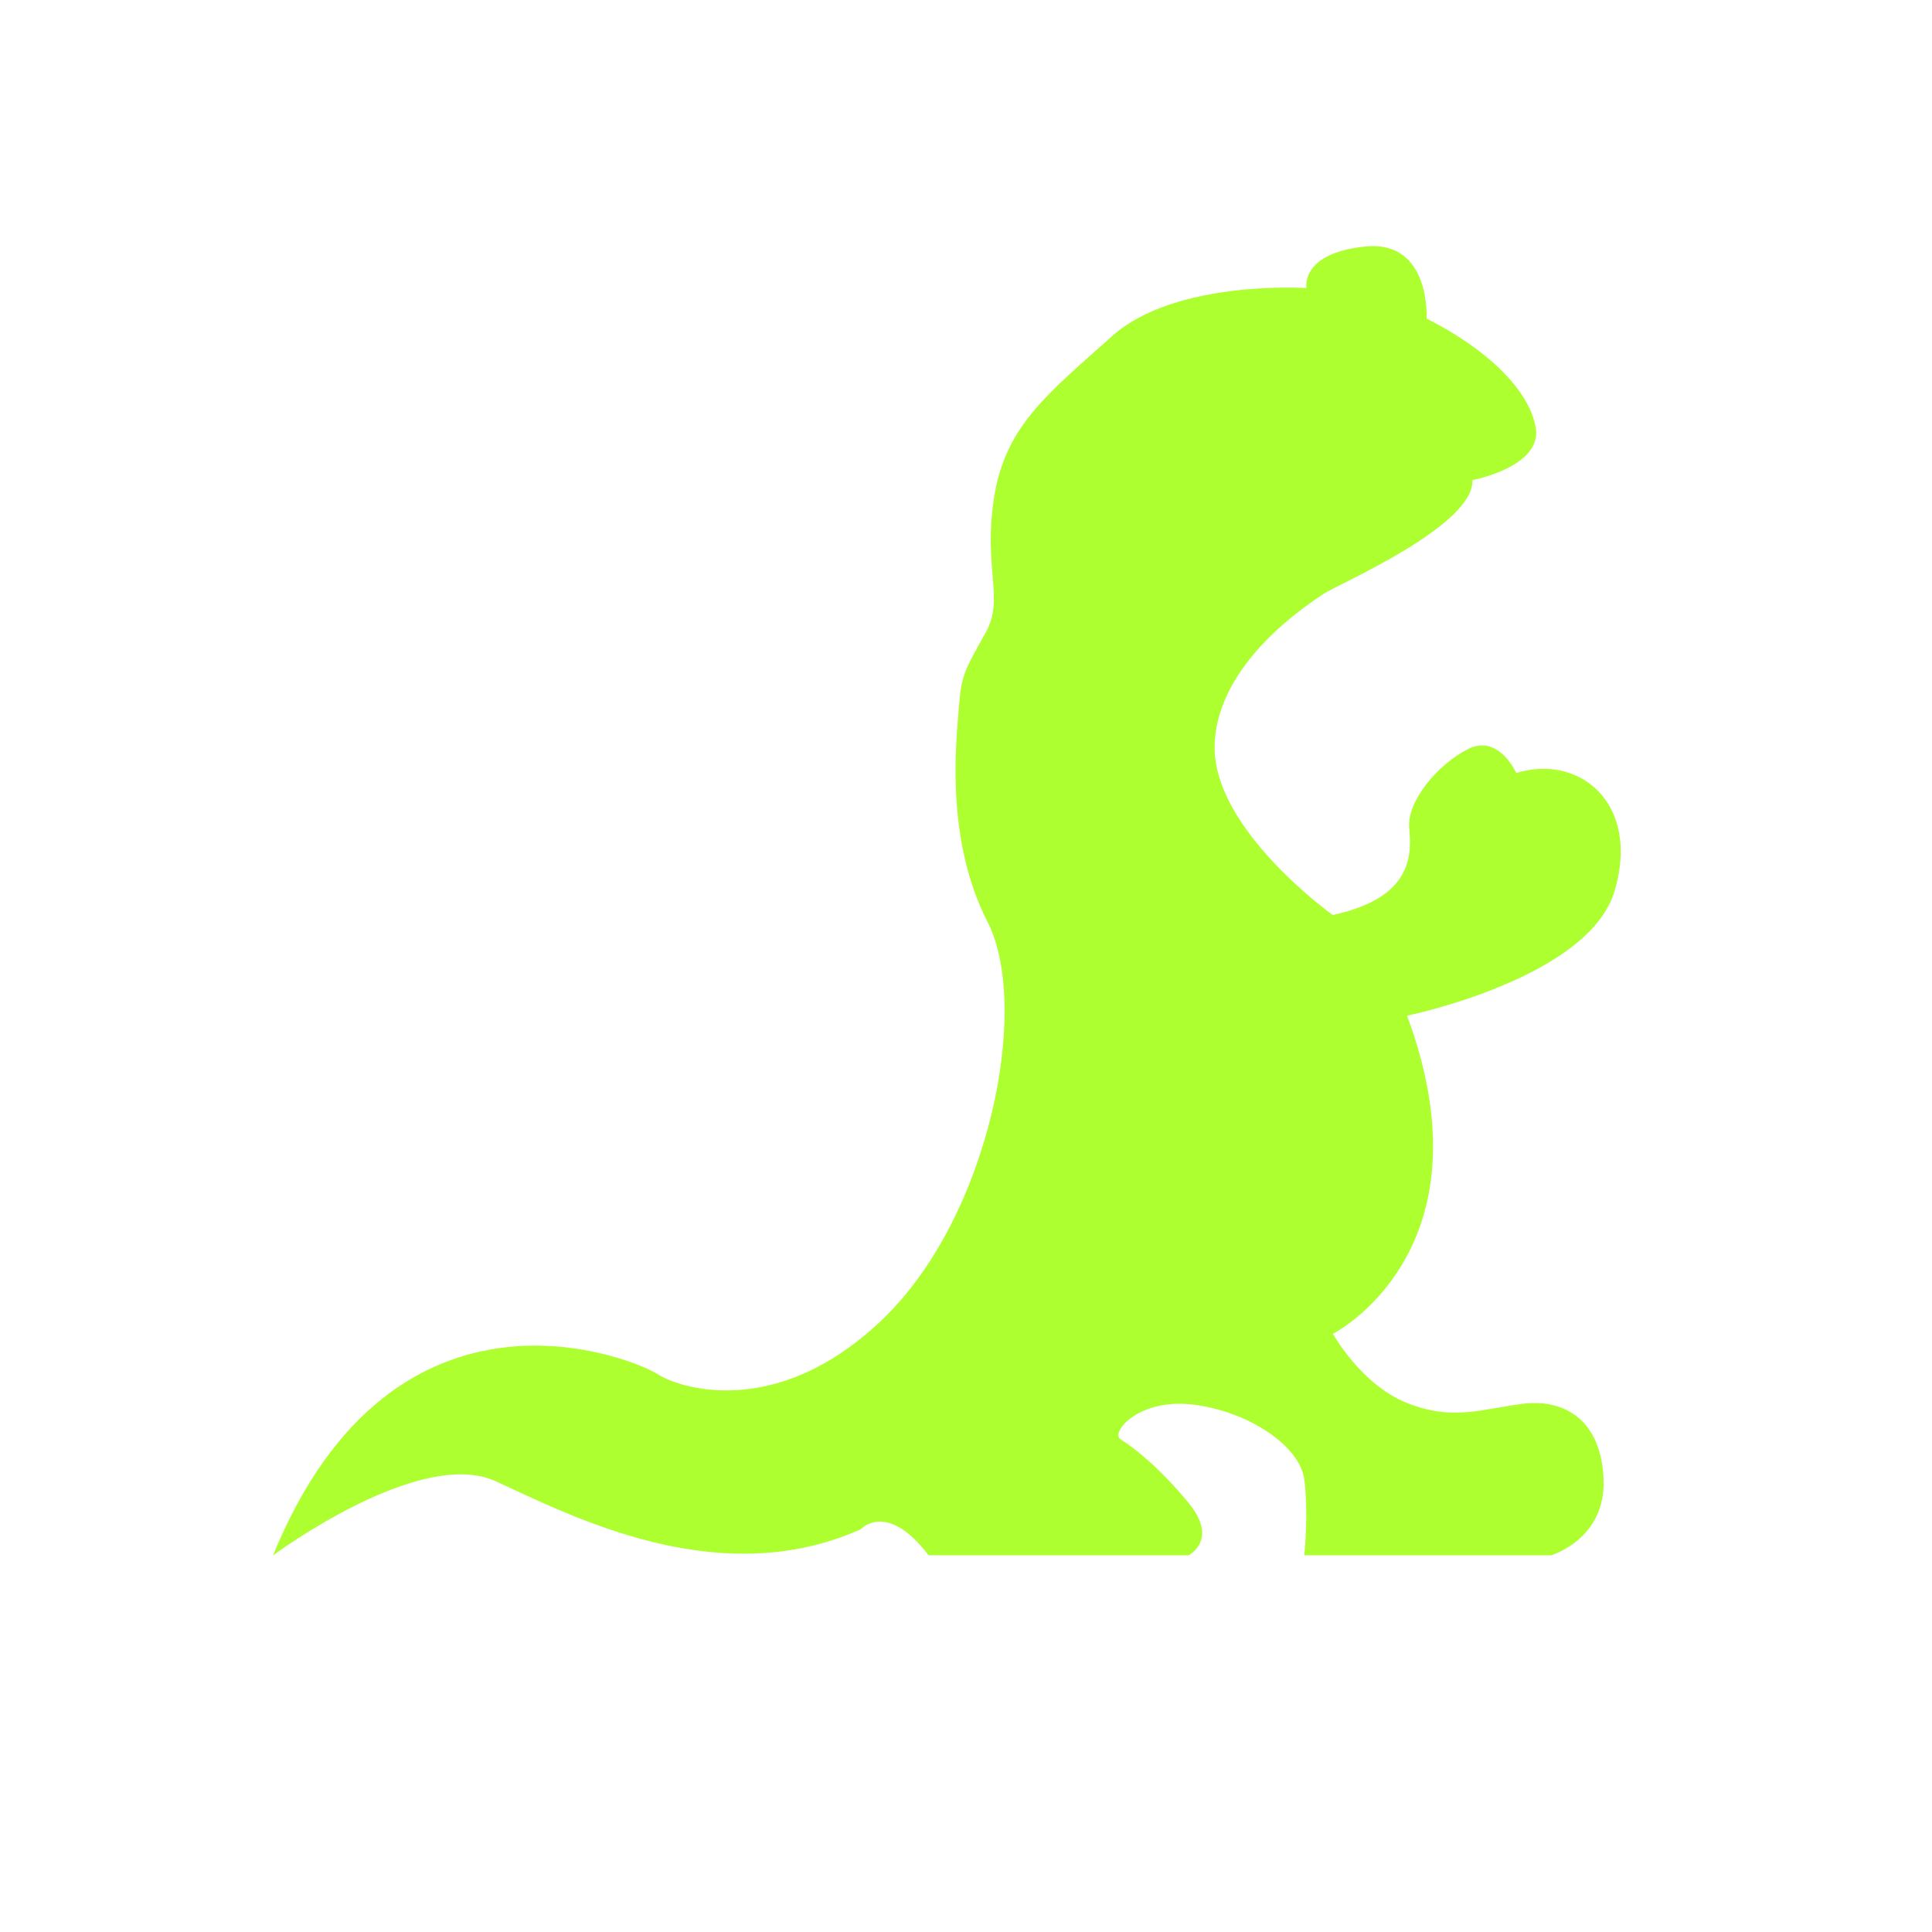 <?xml version="1.0" encoding="utf-8"?>
<!-- Generator: Adobe Illustrator 24.0.3, SVG Export Plug-In . SVG Version: 6.00 Build 0)  -->
<svg version="1.1" id="Layer_1" xmlns="http://www.w3.org/2000/svg" xmlns:xlink="http://www.w3.org/1999/xlink" x="0px" y="0px"
	 viewBox="0 0 100 100" style="enable-background:new 0 0 100 100;" xml:space="preserve">
<style type="text/css">
	.st0{fill:none;}
	.st1{fill:#ADFF2F;}
</style>
<rect class="st0" width="100" height="100"/>
<path class="st1" d="M48.06,80.5h13.46c0,0,1.58-0.79,0-2.71c-1.58-1.92-2.94-2.94-3.51-3.28c-0.57-0.34,0.9-2.15,3.73-1.81
	c2.83,0.34,5.54,2.11,5.77,3.88c0.23,1.77,0,3.92,0,3.92h12.78c0,0,2.83-0.83,2.71-3.92c-0.11-3.09-2.04-4.19-4.18-3.92
	c-2.15,0.27-3.62,0.9-5.99-0.04c-2.37-0.94-3.84-3.58-3.84-3.58s8.37-4.25,3.84-16.47c0,0,9.39-1.92,10.74-6.45
	s-1.81-7.12-5.09-6.11c0,0-0.9-2.04-2.49-1.24c-1.58,0.79-3.17,2.71-3.05,4.07s0.23,3.62-3.96,4.52c0,0-6.22-4.44-6.11-8.78
	c0.11-4.34,4.98-7.39,5.65-7.85s7.8-3.51,7.69-5.88c0,0,3.62-0.68,3.28-2.71c-0.34-2.04-2.71-4.18-5.65-5.65
	c0,0,0.23-4.07-3.17-3.73c-3.39,0.34-3.05,2.15-3.05,2.15s-6.78-0.45-10.06,2.49s-5.54,4.64-6.11,8.37
	c-0.57,3.73,0.57,5.2-0.45,7.01c-1.02,1.81-1.24,2.15-1.36,3.73c-0.11,1.58-0.79,6.78,1.47,11.2c2.26,4.41,0.11,15.27-5.43,20.58
	s-10.63,3.51-11.65,2.83c-1.02-0.68-13.57-6.11-19.9,9.39c0,0,7.58-5.65,11.53-3.84s11.53,5.77,18.88,2.49
	C44.56,79.14,45.92,77.67,48.06,80.5z"/>
</svg>
